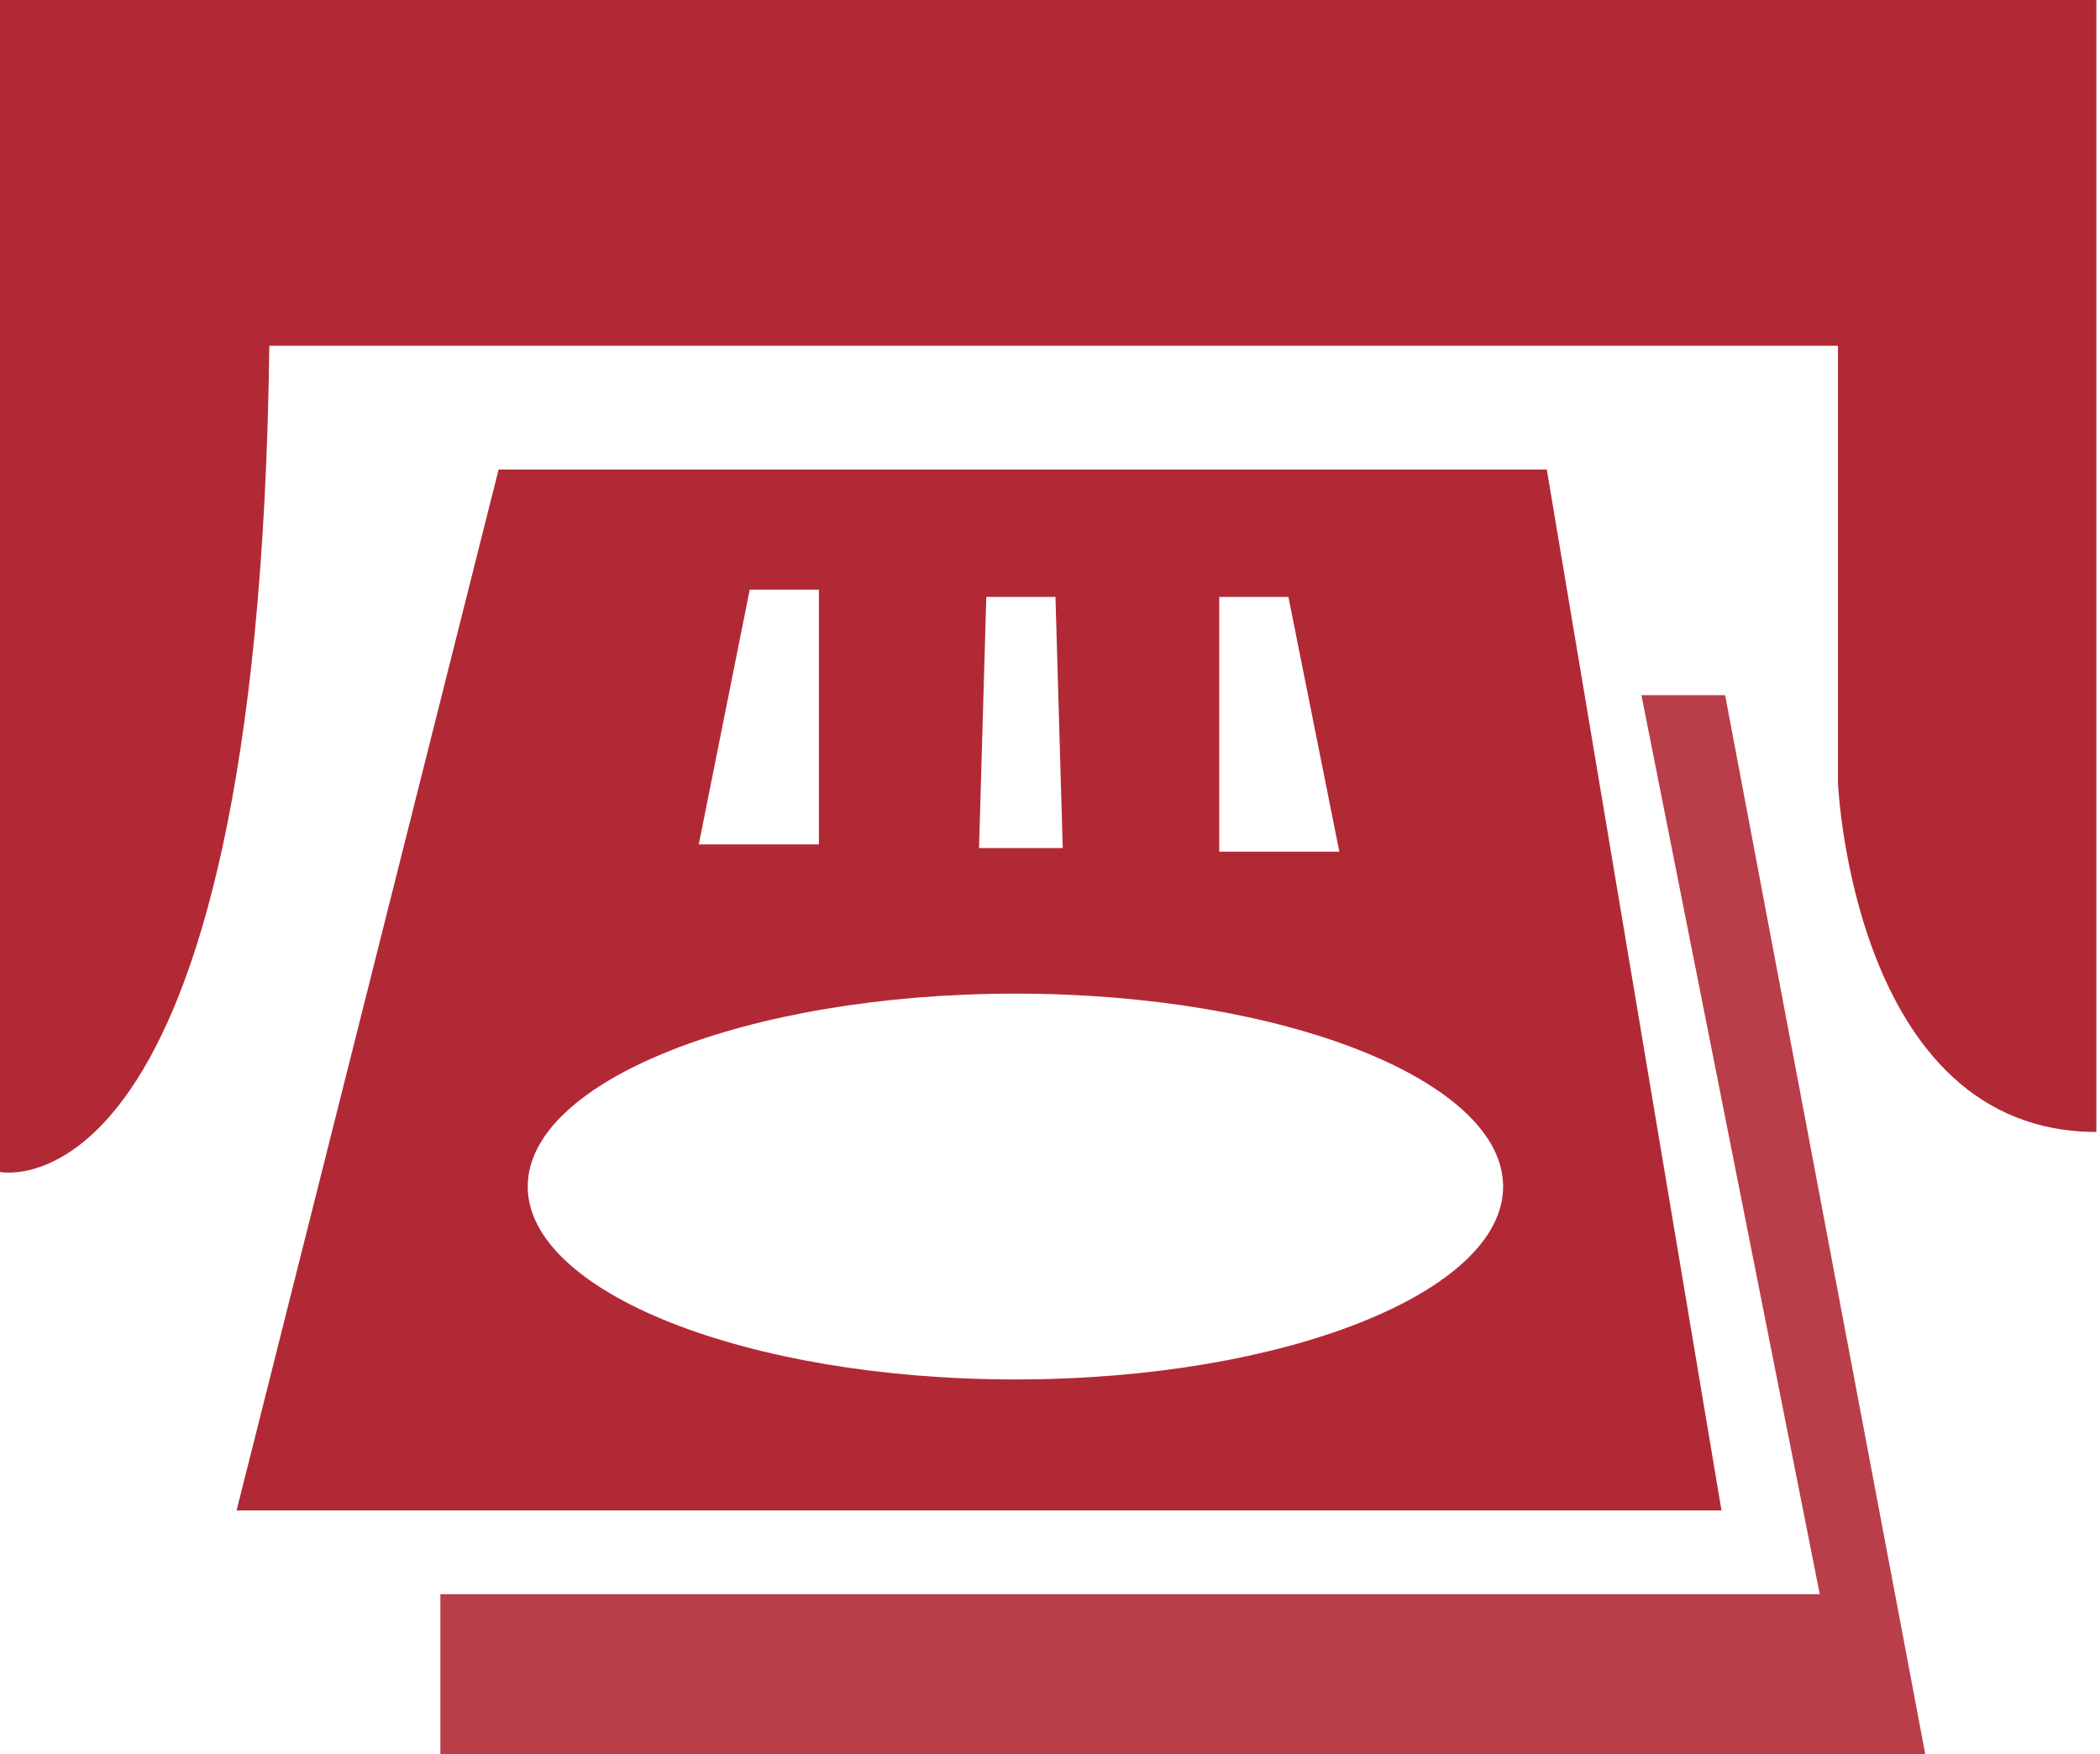 <?xml version="1.0" encoding="utf-8"?>
<!-- Generator: Adobe Illustrator 19.1.1, SVG Export Plug-In . SVG Version: 6.00 Build 0)  -->
<svg version="1.1" id="Layer_1" xmlns="http://www.w3.org/2000/svg" xmlns:xlink="http://www.w3.org/1999/xlink" x="0px" y="0px"
	 viewBox="0 0 57.7 48.2" style="enable-background:new 0 0 57.7 48.2;" xml:space="preserve">
<style type="text/css">
	.st0{fill-rule:evenodd;clip-rule:evenodd;fill:#898989;}
	.st1{fill-rule:evenodd;clip-rule:evenodd;fill:#848484;}
	.st2{fill-rule:evenodd;clip-rule:evenodd;fill:#BCBCBC;}
	.st3{opacity:0.4;}
	.st4{fill:#FFFFFF;}
	.st5{fill:#E04148;}
	.st6{fill:#A5A5A5;}
	.st7{fill:none;}
	.st8{fill:#D62727;}
	.st9{fill:none;stroke:#D62727;stroke-miterlimit:10;}
	.st10{fill:#CE0000;}
	.st11{fill:none;stroke:#9B9B9B;stroke-miterlimit:10;}
	.st12{fill:none;stroke:#9B9B9B;stroke-linecap:round;stroke-miterlimit:10;}
	.st13{fill:#999999;}
	.st14{fill:none;stroke:#999999;stroke-width:2;stroke-miterlimit:10;}
	.st15{fill:none;stroke:#000000;stroke-miterlimit:10;}
	.st16{opacity:0.4;fill-rule:evenodd;clip-rule:evenodd;}
	.st17{fill-rule:evenodd;clip-rule:evenodd;stroke:#FFFFFF;stroke-width:3;stroke-miterlimit:10;}
	.st18{fill-rule:evenodd;clip-rule:evenodd;fill:#ED342E;}
	.st19{opacity:0.2;fill-rule:evenodd;clip-rule:evenodd;}
	.st20{filter:url(#Adobe_OpacityMaskFilter);}
	.st21{mask:url(#SVGID_1_);}
	.st22{fill:none;stroke:#000000;stroke-width:2.782;stroke-miterlimit:10;}
	.st23{fill:#A6D53E;}
	.st24{fill:#D9D9D9;}
	.st25{fill:#526A1E;}
	.st26{fill:#848484;stroke:#CFCFCF;stroke-miterlimit:10;}
	.st27{fill:#D47023;}
	.st28{fill:#E38842;}
	.st29{fill:#B2B2B2;}
	.st30{fill:#DF4148;}
	.st31{fill:#B22936;}
	.st32{opacity:0.9;fill:#B22936;}
	.st33{fill:#2C7AB6;}
	.st34{fill:#D89C4C;}
	.st35{fill:#303D74;}
	.st36{fill:#6CA198;}
	.st37{fill:#A52D36;}
	.st38{fill:#686868;}
	.st39{fill:#E85D5D;}
	.st40{fill-rule:evenodd;clip-rule:evenodd;fill:#DD3C3C;}
	.st41{fill-rule:evenodd;clip-rule:evenodd;fill:#E5E5E5;}
	.st42{fill-rule:evenodd;clip-rule:evenodd;fill:#FF7373;}
	.st43{fill:none;stroke:#D6D6D6;stroke-width:1.111;stroke-miterlimit:10;}
	.st44{opacity:0.5;fill-rule:evenodd;clip-rule:evenodd;}
	.st45{fill-rule:evenodd;clip-rule:evenodd;fill:#EF9A9A;}
	.st46{fill-rule:evenodd;clip-rule:evenodd;fill:#A00E0E;}
	.st47{fill:#858585;}
	.st48{fill:#BF2121;}
	.st49{fill:#1936B2;}
	.st50{fill:#D63232;}
	.st51{opacity:0.28;fill:#FF0000;}
	.st52{opacity:0.28;fill:#00FF12;}
	.st53{fill:#FF0000;}
	.st54{fill:#8D930F;}
	.st55{filter:url(#Adobe_OpacityMaskFilter_1_);}
	.st56{mask:url(#SVGID_2_);fill:#B22936;}
	.st57{filter:url(#Adobe_OpacityMaskFilter_2_);}
	.st58{mask:url(#SVGID_3_);fill:#2C7AB6;}
	.st59{filter:url(#Adobe_OpacityMaskFilter_3_);}
	.st60{mask:url(#SVGID_4_);fill:#2C7AB6;}
	.st61{filter:url(#Adobe_OpacityMaskFilter_4_);}
	
		.st62{mask:url(#SVGID_5_);fill:none;stroke:#2C7AB6;stroke-width:2.088;stroke-linecap:round;stroke-linejoin:round;stroke-miterlimit:10;}
	.st63{filter:url(#Adobe_OpacityMaskFilter_5_);}
	
		.st64{mask:url(#SVGID_6_);fill:none;stroke:#2C7AB6;stroke-width:2.088;stroke-linecap:round;stroke-linejoin:round;stroke-miterlimit:10;}
	.st65{fill:#2C7AB6;stroke:#2C7AB6;stroke-linecap:round;stroke-linejoin:round;stroke-miterlimit:10;}
	.st66{fill:#2C7AB6;stroke:#2C7AB6;stroke-width:1.372;stroke-linecap:round;stroke-linejoin:round;stroke-miterlimit:10;}
</style>
<g>
	<path class="st31" d="M0,0v32.2c0,0,7.1,1.5,7.4-22.7c4.7,0,43.1,0,43.1,0v12c0,0,0.4,9.6,7.1,9.6c0-7.3,0-31.1,0-31.1H0z"/>
	<path class="st31" d="M42.5,12.9H13.7L6.5,41.5h40.8L42.5,12.9z M33.5,16.4h1.9l1.4,7h-3.3V16.4z M27.1,16.4H29l0.2,6.9h-2.3
		L27.1,16.4z M20.6,16.2h1.9v7h-3.3L20.6,16.2z M27.9,37.9c-7.4,0-13.4-2.4-13.4-5.3c0-2.9,6-5.3,13.4-5.3c7.4,0,13.4,2.4,13.4,5.3
		C41.3,35.5,35.3,37.9,27.9,37.9z"/>
	<g>
		<polygon class="st32" points="52.9,48.2 47.4,19.1 45.1,19.1 50,43.8 12.1,43.8 12.1,48.2 		"/>
	</g>
</g>
</svg>
